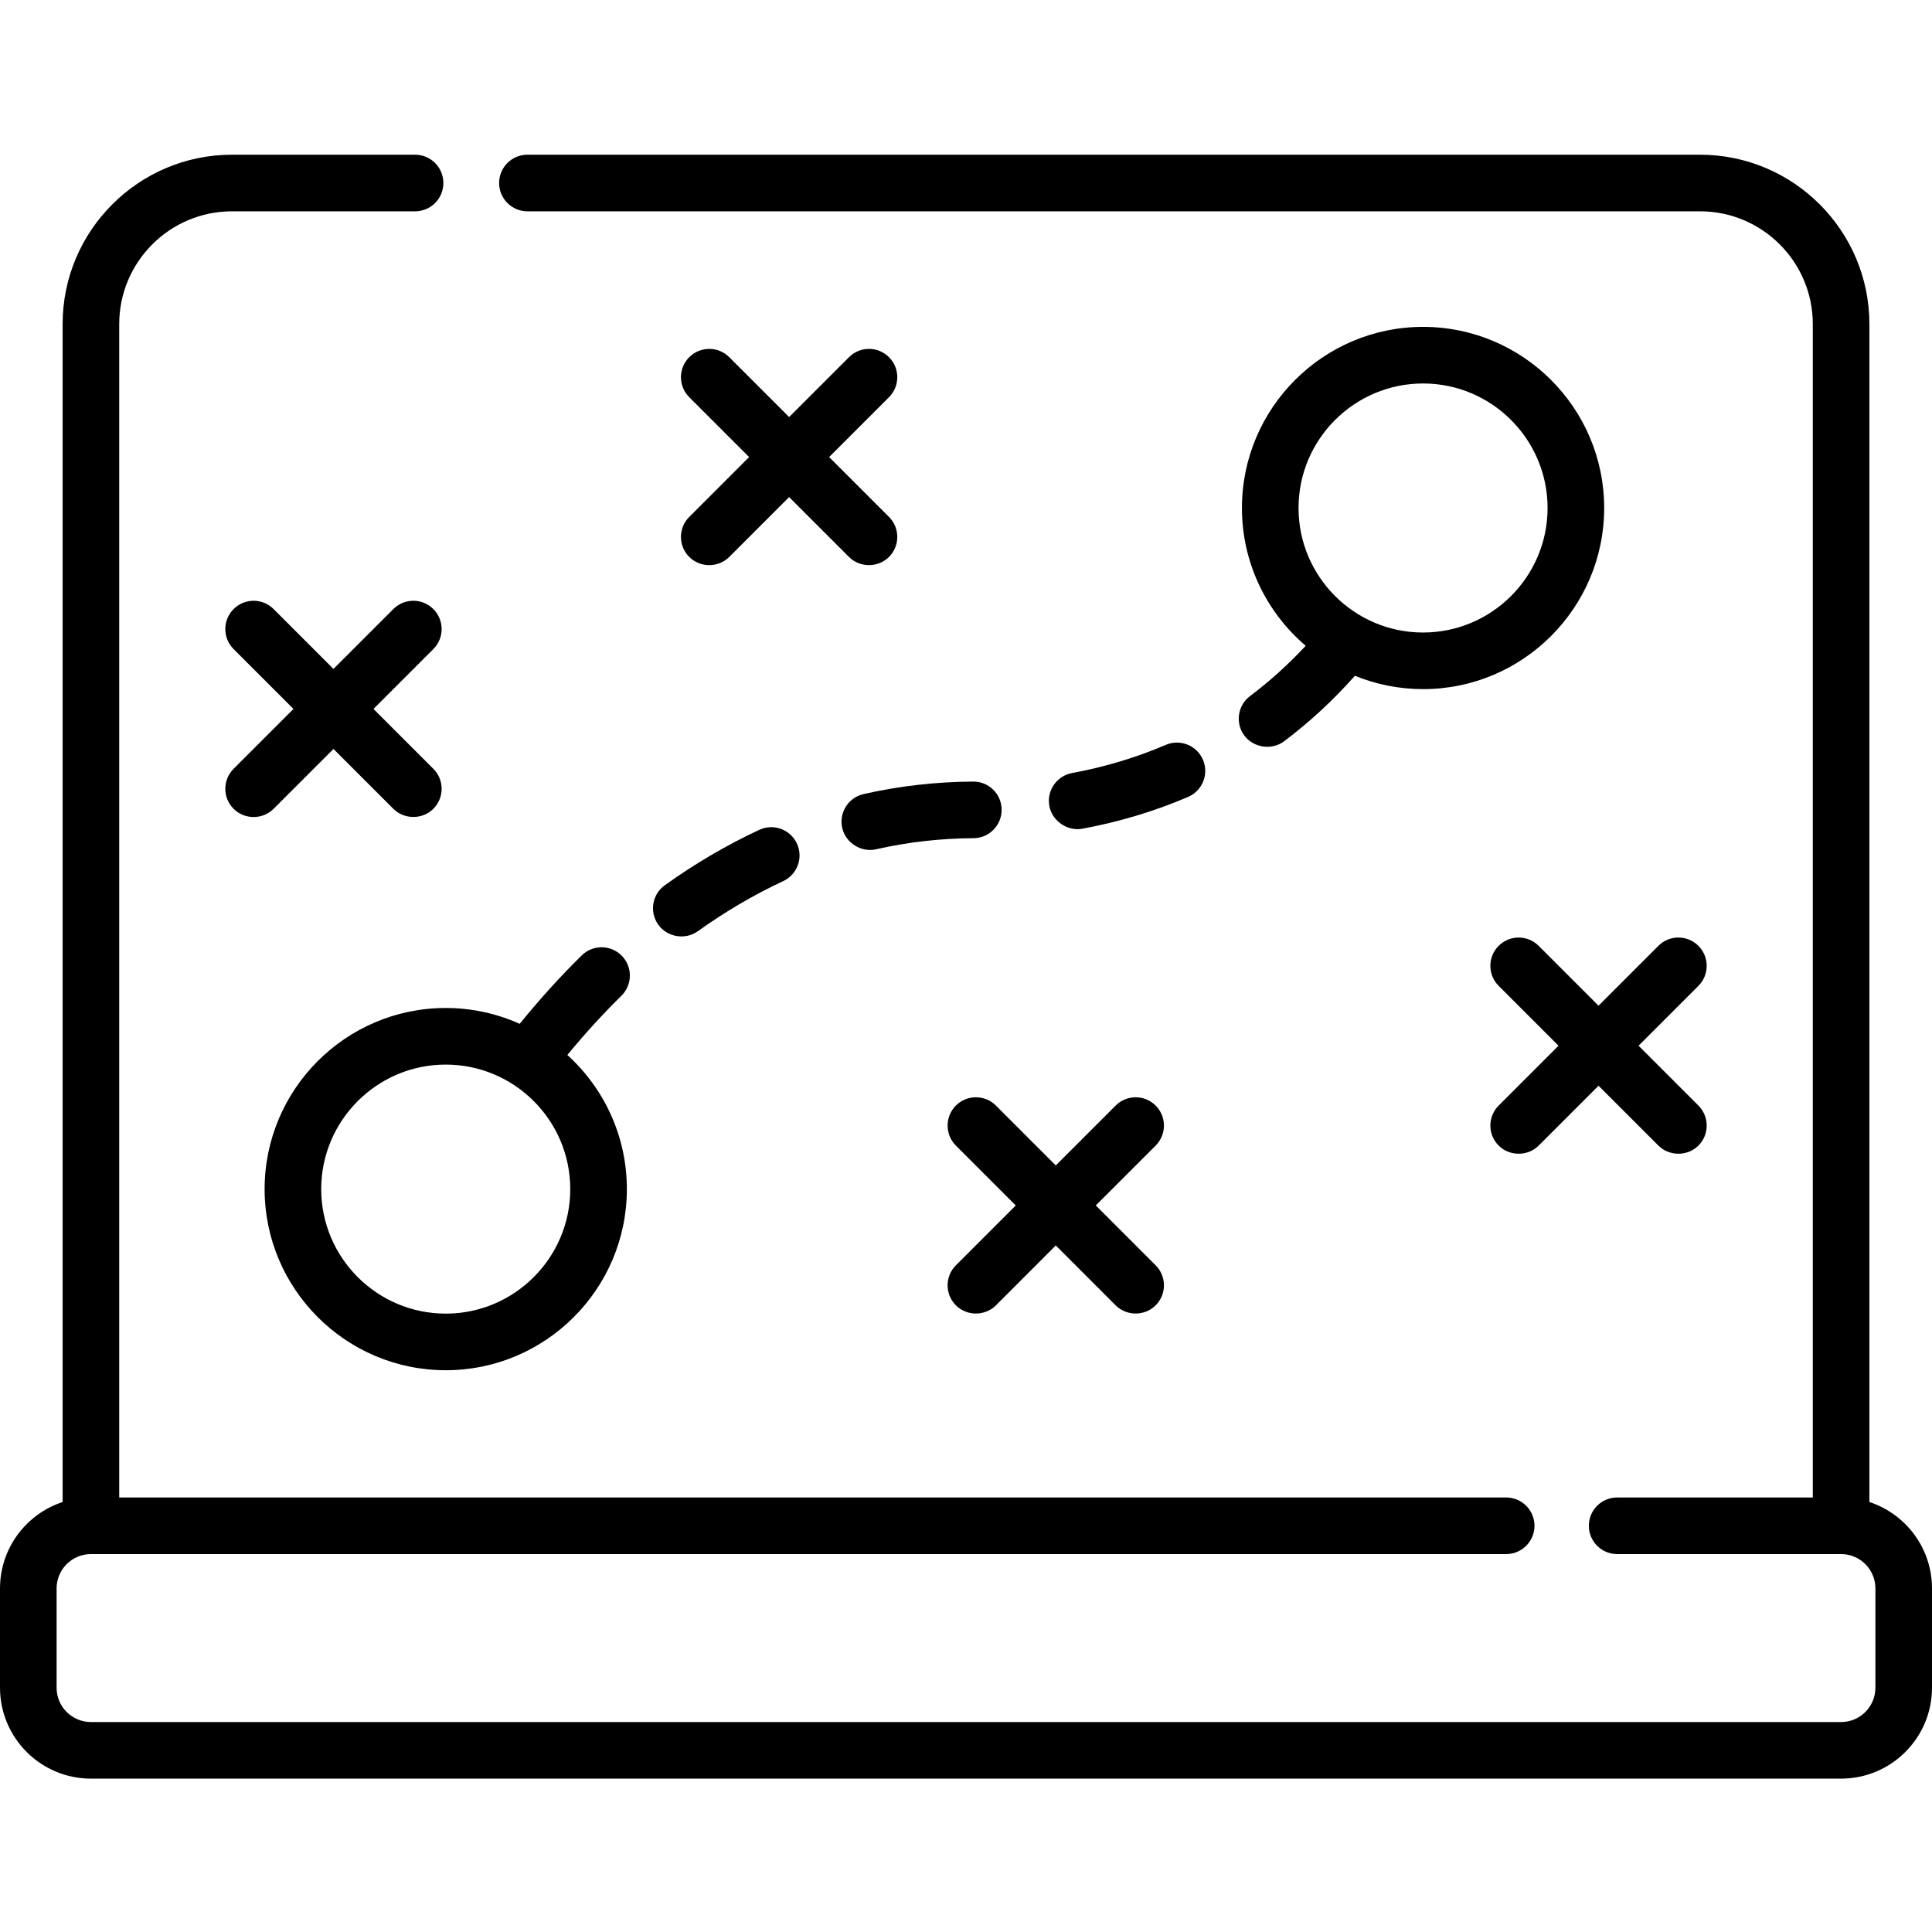 <svg height="512pt" viewBox="0 -41 512 512" width="512pt" xmlns="http://www.w3.org/2000/svg"><path d="m257.906 166.129c-9.812.051-19.586 1.164-29.051 3.309-4.039.918-6.574 4.934-5.656 8.973.898 3.969 5.008 6.559 8.973 5.656 8.402-1.906 17.09-2.895 25.812-2.938 4.141-.023 7.48-3.398 7.461-7.539-.023-4.145-3.367-7.496-7.539-7.461zm0 0"/><path d="m331.277 143.461c-3.309 2.488-3.977 7.191-1.488 10.504 2.406 3.195 7.227 3.949 10.504 1.484 6.75-5.074 13.051-10.902 18.773-17.363 5.578 2.273 11.672 3.539 18.059 3.539 26.469 0 48-21.531 48-48s-21.531-48-48-48-48 21.531-48 48c0 14.609 6.566 27.703 16.895 36.516-4.559 4.91-9.5 9.379-14.742 13.32zm45.848-82.836c18.195 0 33 14.805 33 33s-14.805 33-33 33-33-14.805-33-33 14.805-33 33-33zm0 0"/><path d="m174.453 204.059c2.32 3.246 7.094 4.145 10.461 1.734 7.32-5.234 14.934-9.703 22.633-13.281 3.758-1.742 5.387-6.203 3.645-9.961-1.746-3.754-6.207-5.387-9.961-3.641-8.547 3.969-16.969 8.906-25.043 14.684-3.371 2.41-4.145 7.094-1.734 10.465zm0 0"/><path d="m285.453 178.738c.457.004.918-.031 1.375-.117 9.805-1.816 19.238-4.652 28.035-8.434 3.805-1.637 5.562-6.047 3.93-9.852-1.637-3.809-6.047-5.566-9.852-3.934-7.777 3.344-16.137 5.855-24.844 7.469-4.074.754-6.762 4.668-6.008 8.738.648 3.496 3.895 6.082 7.363 6.129zm0 0"/><path d="m164.68 222.887c2.953-2.906 2.996-7.652.094-10.609-2.902-2.953-7.652-2.996-10.605-.094-5.688 5.586-11.203 11.676-16.445 18.141-5.988-2.691-12.617-4.199-19.598-4.199-26.465 0-48 21.531-48 48s21.535 48 48 48c26.469 0 48-21.531 48-48 0-14.078-6.09-26.758-15.773-35.547 4.59-5.578 9.395-10.848 14.328-15.691zm-46.555 84.238c-18.195 0-33-14.805-33-33s14.805-33 33-33 33 14.805 33 33-14.805 33-33 33zm0 0"/><path d="m182.656 106.594c2.898 2.898 7.711 2.895 10.605 0l15.863-15.863s15.844 15.844 15.863 15.863c2.895 2.895 7.723 2.887 10.605 0 2.93-2.93 2.93-7.676 0-10.605l-15.863-15.863 15.863-15.863c2.93-2.93 2.93-7.676 0-10.605s-7.68-2.93-10.605 0l-15.863 15.863-15.863-15.863c-2.93-2.93-7.68-2.93-10.605 0-2.93 2.93-2.93 7.68 0 10.605l15.863 15.863-15.863 15.863c-2.93 2.93-2.93 7.676 0 10.605zm0 0"/><path d="m253.32 251.988c-2.926 2.93-2.926 7.676 0 10.605l15.863 15.863-15.863 15.863c-2.926 2.93-2.926 7.68 0 10.609 2.902 2.898 7.711 2.895 10.609 0l15.863-15.867 15.863 15.867c2.891 2.891 7.711 2.891 10.605 0 2.93-2.93 2.93-7.68 0-10.609l-15.863-15.863 15.863-15.863c2.93-2.93 2.93-7.676 0-10.605-2.93-2.93-7.68-2.93-10.605 0l-15.863 15.863-15.863-15.863c-2.93-2.93-7.68-2.93-10.609 0zm0 0"/><path d="m450.094 209.656c-2.93-2.93-7.676-2.93-10.605 0l-15.863 15.863-15.863-15.863c-2.93-2.93-7.676-2.93-10.605 0s-2.93 7.676 0 10.605l15.863 15.863-15.863 15.863c-2.93 2.93-2.93 7.676 0 10.605 2.805 2.805 7.656 2.949 10.605 0l15.863-15.863s15.855 15.855 15.863 15.863c2.805 2.801 7.66 2.949 10.609 0 2.926-2.93 2.926-7.676 0-10.605l-15.863-15.863 15.863-15.863c2.926-2.93 2.926-7.676-.004-10.605zm0 0"/><path d="m61.906 173.344c2.898 2.898 7.707 2.902 10.605 0l15.863-15.863s15.855 15.855 15.863 15.863c2.801 2.805 7.652 2.953 10.605 0 2.93-2.93 2.93-7.676 0-10.605l-15.863-15.863 15.863-15.863c2.93-2.93 2.93-7.676 0-10.605s-7.68-2.93-10.605 0l-15.863 15.863-15.863-15.863c-2.93-2.93-7.676-2.93-10.605 0s-2.93 7.676 0 10.605l15.863 15.863-15.863 15.863c-2.93 2.93-2.93 7.676 0 10.605zm0 0"/><path d="m24.094 430.355h463.812c13.285 0 24.094-10.805 24.094-24.09v-26.328c0-10.664-6.969-19.727-16.594-22.887v-312.164c0-24.75-20.133-44.887-44.883-44.887h-310.754c-4.141 0-7.5 3.359-7.5 7.5s3.359 7.5 7.5 7.5h310.754c16.48 0 29.887 13.406 29.887 29.887v310.961h-51.852c-4.141 0-7.5 3.359-7.5 7.5s3.359 7.5 7.5 7.5h59.348c5.016 0 9.094 4.078 9.094 9.094v26.324c0 5.012-4.078 9.094-9.094 9.094h-463.812c-5.016 0-9.094-4.082-9.094-9.094v-26.324c0-5.016 4.078-9.094 9.094-9.094h375.059c4.141 0 7.5-3.359 7.5-7.5s-3.359-7.5-7.5-7.5h-367.559v-310.961c0-16.48 13.406-29.887 29.883-29.887h48.52c4.145 0 7.5-3.359 7.5-7.5s-3.355-7.5-7.5-7.5h-48.52c-24.75 0-44.883 20.137-44.883 44.887v312.164c-9.625 3.16-16.594 12.223-16.594 22.891v26.324c0 13.285 10.809 24.09 24.094 24.09zm0 0"/></svg>